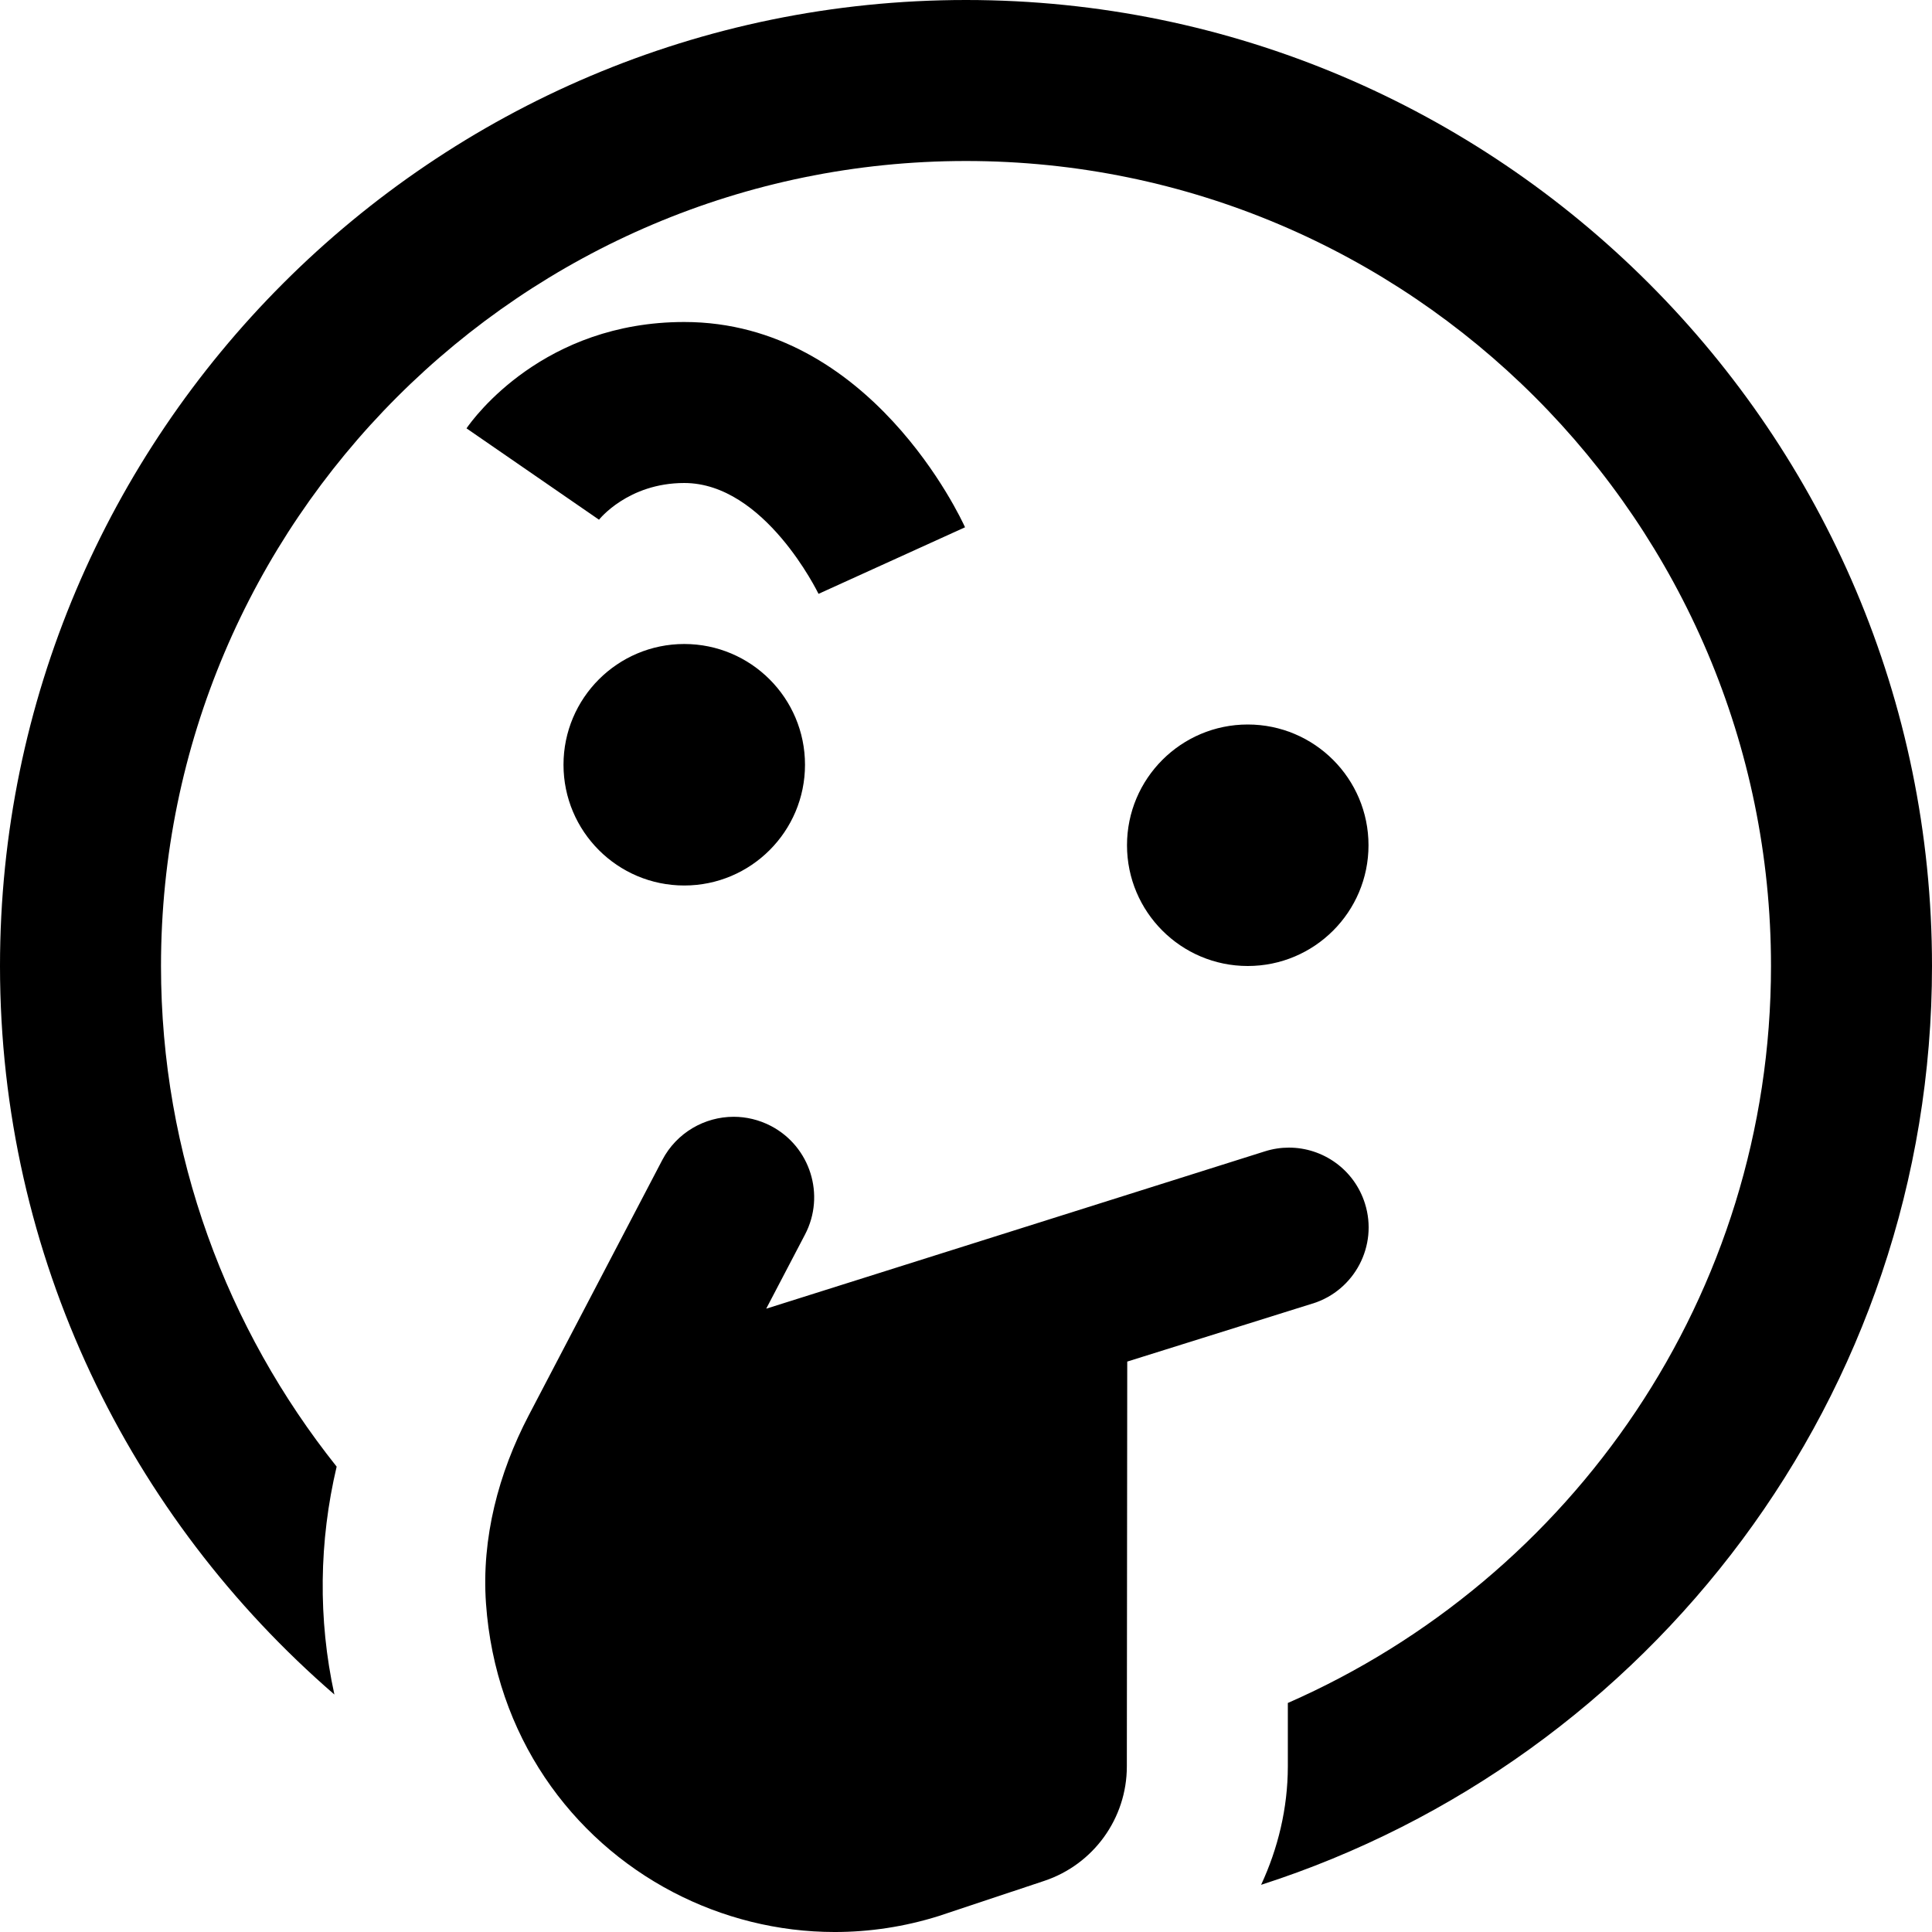 <?xml version="1.0" encoding="UTF-8"?>
<svg xmlns="http://www.w3.org/2000/svg" id="Layer_1" data-name="Layer 1" viewBox="0 0 24 24" width="512" height="512"><path d="M24,12c0,5.337-3.506,9.861-8.334,11.414,.209-.451,.331-.948,.332-1.469v-.79c3.528-1.547,6.002-5.064,6.002-9.155,0-5.514-4.486-10-10-10S2,6.486,2,12c0,2.351,.82,4.51,2.182,6.219-.219,.926-.233,1.896-.028,2.831C1.615,18.853,0,15.616,0,12,0,5.383,5.383,0,12,0s12,5.383,12,12ZM7,9.5c0,.828,.672,1.5,1.5,1.5s1.5-.672,1.5-1.5-.672-1.5-1.5-1.5-1.5,.672-1.5,1.5Zm10,1c0-.828-.672-1.5-1.5-1.5s-1.5,.672-1.5,1.5,.672,1.5,1.5,1.5,1.5-.672,1.5-1.5Zm-5.012-3.95c-.047-.104-1.177-2.55-3.488-2.55-1.744,0-2.612,1.186-2.705,1.321l1.646,1.135s.358-.456,1.059-.456c1,0,1.661,1.364,1.668,1.377l1.82-.827Zm4.317,9.643l-2.302,.721-.005,5.029c0,.645-.414,1.218-1.026,1.422l-1.309,.436c-.43,.135-.865,.199-1.293,.199-.708,0-1.396-.175-2.009-.495-1.267-.662-2.208-1.945-2.324-3.587-.057-.809,.155-1.617,.531-2.336l1.659-3.172c.179-.341,.527-.537,.887-.537,.156,0,.315,.037,.463,.114,.489,.256,.679,.86,.423,1.349l-.482,.921,6.196-1.955c.099-.031,.198-.046,.297-.046,.422,0,.812,.271,.945,.695,.164,.522-.127,1.078-.649,1.242Z"/></svg>
